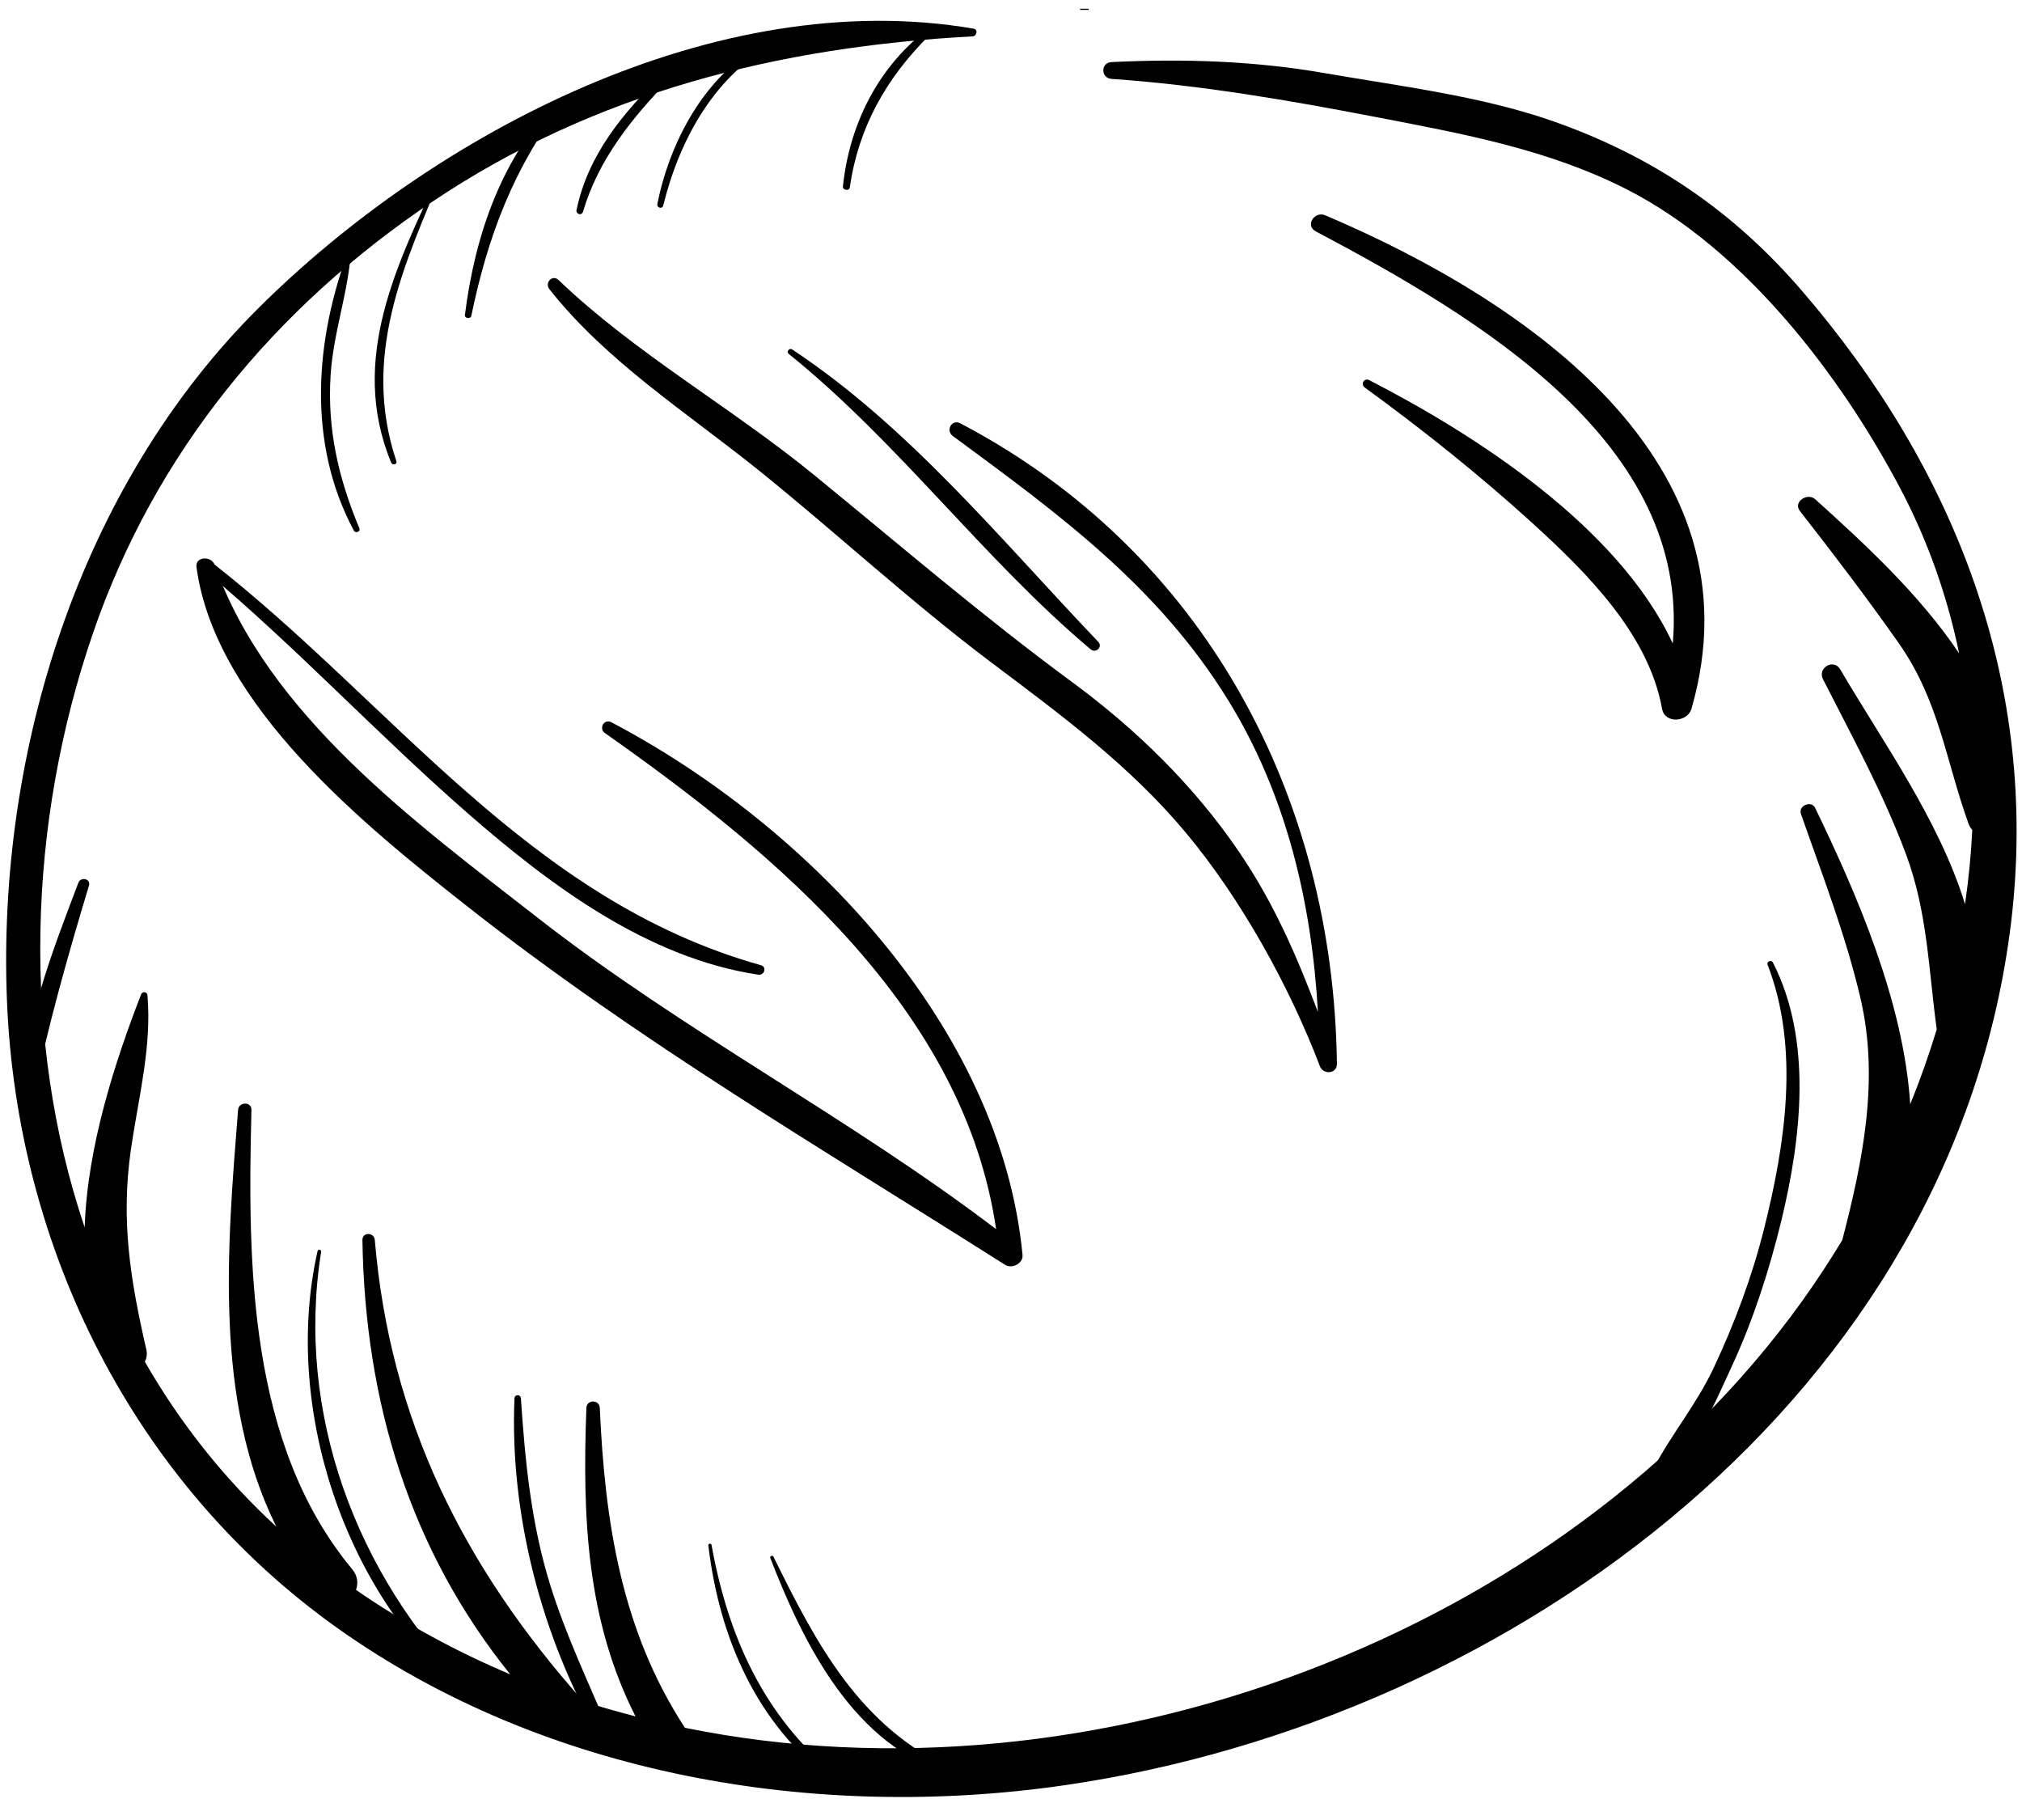 <svg width="50" height="45" version="1.1" viewBox="0 0 50 45" xml:space="preserve" xmlns="http://www.w3.org/2000/svg">
    <g transform="matrix(.23 0 0 .227 -21.159 -12.868)">
        <path d="m285.65 88.27c-7.41-8.7-16.08-14.64-26.85-18.44-7.64-2.69-16.36-3.77-24.33-5.17-7.64-1.35-15.22-1.59-22.97-1.21-1.19 0.06-1.17 1.75 0 1.83 9.57 0.67 19.14 2.34 28.55 4.18 9.27 1.81 18.4 3.49 26.86 7.86 12.64 6.53 22.96 20.23 29.39 32.57 3 5.76 5.07 11.8 6.33 17.97-4.29-6.51-10.48-12.22-15.47-16.79-0.84-0.77-2.42 0.29-1.65 1.28 3.65 4.73 7.21 9.47 10.61 14.37 4.38 6.31 5.06 12.81 7.54 19.75 0.08 0.23 0.22 0.43 0.38 0.62-0.13 2.7-0.39 5.39-0.78 8.08-2.77-9.17-8.99-17.9-13.42-25.58-0.7-1.21-2.47-0.15-1.85 1.08 3.16 6.29 6.48 12.43 8.92 19.05 2.32 6.31 2.43 12.56 3.31 19.09-0.83 2.76-1.78 5.48-2.85 8.16-0.72-11.27-5.81-23.02-10.22-32.28-0.41-0.86-1.84-0.25-1.53 0.65 2.3 6.67 4.81 13.18 6.4 20.08 2.05 8.87 0.24 17.79-1.96 26.35-1.37 2.29-2.81 4.51-4.33 6.66-25.77 36.36-76.26 55.52-120.1 46.45-6.82-10.6-8.6-22.35-9.15-34.84-0.04-0.93-1.41-0.93-1.44 0-0.45 12.01 0.04 23.13 5.28 33.6-1.89-0.5-3.76-1.03-5.62-1.63-0.02-0.02-0.03-0.04-0.04-0.06-12.84-14.65-20.74-30.62-22.37-50.21-0.07-0.84-1.34-0.87-1.33 0 0.27 17.66 5.12 33.78 15.89 47.32-5.78-2.47-11.33-5.52-16.58-9.2 0.25-0.7 0.19-1.52-0.4-2.24-11.19-13.64-11.26-33.29-10.84-50.03 0.02-0.94-1.37-0.92-1.44 0-1.17 14.98-2.6 31.67 4.11 45.38-5.71-5.32-10.4-11.38-14.13-17.96 0.19-0.38 0.27-0.83 0.16-1.31-1.72-7.62-2.77-14.05-1.65-21.88 0.8-5.56 2.24-11.09 1.77-16.72-0.03-0.4-0.55-0.47-0.69-0.09-2.81 7.35-5.78 16.58-6.06 25.37-6.87-20.62-6.12-44.08 0.9-64.75 6.65-19.6 19.49-35.42 36.52-47 17.45-11.86 37.21-16.85 58.04-17.98 0.46-0.02 0.61-0.76 0.11-0.84-27.67-4.8-57.96 11.35-76.91 30.46-19.28 19.46-28.07 48.39-27.02 75.35 1.05 26.93 13.56 52.59 35.56 68.42 22.3 16.05 51.36 21.05 78.21 17.09 48.62-7.17 95.62-42.91 101.71-94.01 3.05-25.89-5.99-49.38-22.57-68.85z"/>
        <path d="m100.42 152.84c-2.76 7.4-5.96 15.48-5.97 23.49 0 0.6 0.94 0.75 1.06 0.14 1.62-7.96 3.73-15.53 6.05-23.32 0.23-0.74-0.87-1.01-1.14-0.31z"/>
        <path d="m157.73 135.36c-0.79-0.42-1.4 0.68-0.69 1.18 18.59 13.24 38.61 30.21 42.05 54.03-15.82-12.19-33.61-21.52-49.29-33.92-13.15-10.4-29-22.06-34.73-38.45-0.35-0.99-2.11-0.91-1.95 0.26 2.01 15.09 18.21 28.26 29.29 37.09 18.28 14.56 38.02 26.29 57.64 38.9 0.75 0.48 1.97-0.14 1.88-1.08-2.34-24.79-23.01-46.72-44.2-58.01z"/>
        <path d="m195.25 102.8c-0.93-0.5-1.62 0.78-0.81 1.38 11.42 8.52 22 16.33 29.56 28.71 6.29 10.3 9.02 22.1 9.69 34.02-2.29-6.1-4.69-11.81-8.53-17.51-4.78-7.12-11.04-13.31-17.9-18.42-9.6-7.16-18.57-14.97-27.79-22.6-8.83-7.31-19.21-13.22-27.42-21.19-0.67-0.65-1.53 0.3-0.99 0.99 6.11 7.86 14.79 13.45 22.44 19.68 8.45 6.89 16.41 14.38 25.08 20.99 7.53 5.74 14.81 11.16 20.88 18.5 5.95 7.21 11.16 16.74 14.44 25.47 0.35 0.94 1.84 0.86 1.83-0.25-0.35-29.1-14.19-55.78-40.48-69.77z"/>
        <path d="m234.48 80.14c-1.17-0.5-2.2 1.12-1.02 1.75 17.52 9.4 40.28 23.05 38.38 44.89-5.85-12.76-21.33-22.8-32.64-28.69-0.55-0.28-0.95 0.46-0.47 0.81 6.24 4.6 12.29 9.49 18 14.75 5.85 5.39 12.52 12.11 13.96 20.24 0.29 1.66 2.74 1.47 3.16 0 7.67-26.94-17.86-44.49-39.37-53.75z"/>
        <path d="m209 57.64h-0.83c-0.08 0-0.08 0.12 0 0.12h0.83c0.08 0.01 0.08-0.12 0-0.12z"/>
        <path d="m173.8 161.82c-24.98-7.1-39.57-28.48-59.06-43.9-0.58-0.46-1.41 0.33-0.83 0.83 9.91 8.4 18.72 17.99 28.45 26.59 8.81 7.78 19.25 15.69 31.15 17.51 0.67 0.1 0.97-0.84 0.29-1.03z"/>
        <path d="m210.07 126.59c-10.36-10.98-20.29-23.39-32.92-31.85-0.29-0.19-0.64 0.26-0.37 0.48 11.88 9.7 20.86 22.28 32.47 32.19 0.57 0.48 1.34-0.27 0.82-0.82z"/>
        <path d="m139.79 75.03c0.06-0.14-0.18-0.24-0.24-0.1-4.78 10.27-10.11 20.84-5.5 32.14 0.14 0.34 0.68 0.21 0.56-0.15-3.78-11.47 0.8-21.4 5.18-31.89z"/> 
        <path d="m152.1 67.43c-6.2 6.39-9.04 14.89-10.12 23.56-0.05 0.39 0.61 0.48 0.69 0.09 1.76-8.63 4.57-16.22 9.94-23.26 0.23-0.29-0.26-0.65-0.51-0.39z"/>
        <path d="m175.6 60.79c-7.2 2.84-11.51 10.87-12.93 18.12-0.08 0.41 0.53 0.59 0.63 0.17 1.74-7.17 5.62-14.5 12.46-17.9 0.23-0.1 0.08-0.48-0.16-0.39z"/>
        <path d="m191.44 60.11c-5.21 4.14-8.15 10.35-8.82 16.89-0.04 0.42 0.68 0.52 0.74 0.1 0.92-6.52 3.92-11.91 8.53-16.54 0.3-0.3-0.14-0.7-0.45-0.45z"/>
        <path d="m130.64 114.25c-2.25-5.46-3.47-10.76-3.1-16.7 0.29-4.7 1.98-9.2 2.21-13.88 0-0.1-0.14-0.11-0.17-0.02-3.74 9.95-4.61 21.28 0.47 30.85 0.17 0.31 0.73 0.09 0.59-0.25z"/>
        <path d="m163.34 64.68c-4.31 4.21-8.13 8.85-9.36 14.89-0.09 0.45 0.56 0.64 0.69 0.19 1.67-5.71 5.25-10.21 9.31-14.44 0.41-0.42-0.22-1.05-0.64-0.64z"/>
        <path d="m282.6 161.51c-0.16-0.31-0.7-0.09-0.57 0.24 3.49 9.12 1.9 19.59-0.38 28.8-1.29 5.22-3.17 10.3-5.43 15.17-1.81 3.9-4.52 7.18-6.47 10.94-0.37 0.71 0.48 1.31 1.07 0.82 3.48-2.89 5.59-8.07 7.42-12.09 2.3-5.05 3.98-10.38 5.28-15.77 2.13-8.94 3.37-19.62-0.92-28.11z"/>
        <path d="m157.58 245.5c-2.24-5.4-4.72-10.61-6.44-16.21-2.03-6.61-2.69-13.42-3.14-20.3-0.03-0.44-0.67-0.45-0.69 0-0.54 12.54 2.91 26.09 9.15 36.97 0.34 0.6 1.39 0.19 1.12-0.46z"/>
        <path d="m142.56 240.77c-12.27-12.48-18.79-30.22-16.04-47.72 0.04-0.24-0.32-0.35-0.38-0.1-3.75 16.74 2.75 37.13 15.96 48.28 0.31 0.26 0.75-0.16 0.46-0.46z"/>
        <path d="m181.9 250.09c-7.86-6.54-11.64-15.24-13.41-25.14-0.03-0.19-0.36-0.15-0.34 0.05 1.16 9.96 5.14 19.48 13.34 25.62 0.31 0.23 0.7-0.28 0.41-0.53z"/>
        <path d="m194.46 249.44c-10.05-4.69-14.67-13.66-19.31-23.2-0.09-0.19-0.42-0.05-0.34 0.14 3.54 9.29 9.04 20.63 19.44 23.54 0.29 0.08 0.49-0.35 0.21-0.48z"/>
    </g>
</svg>
